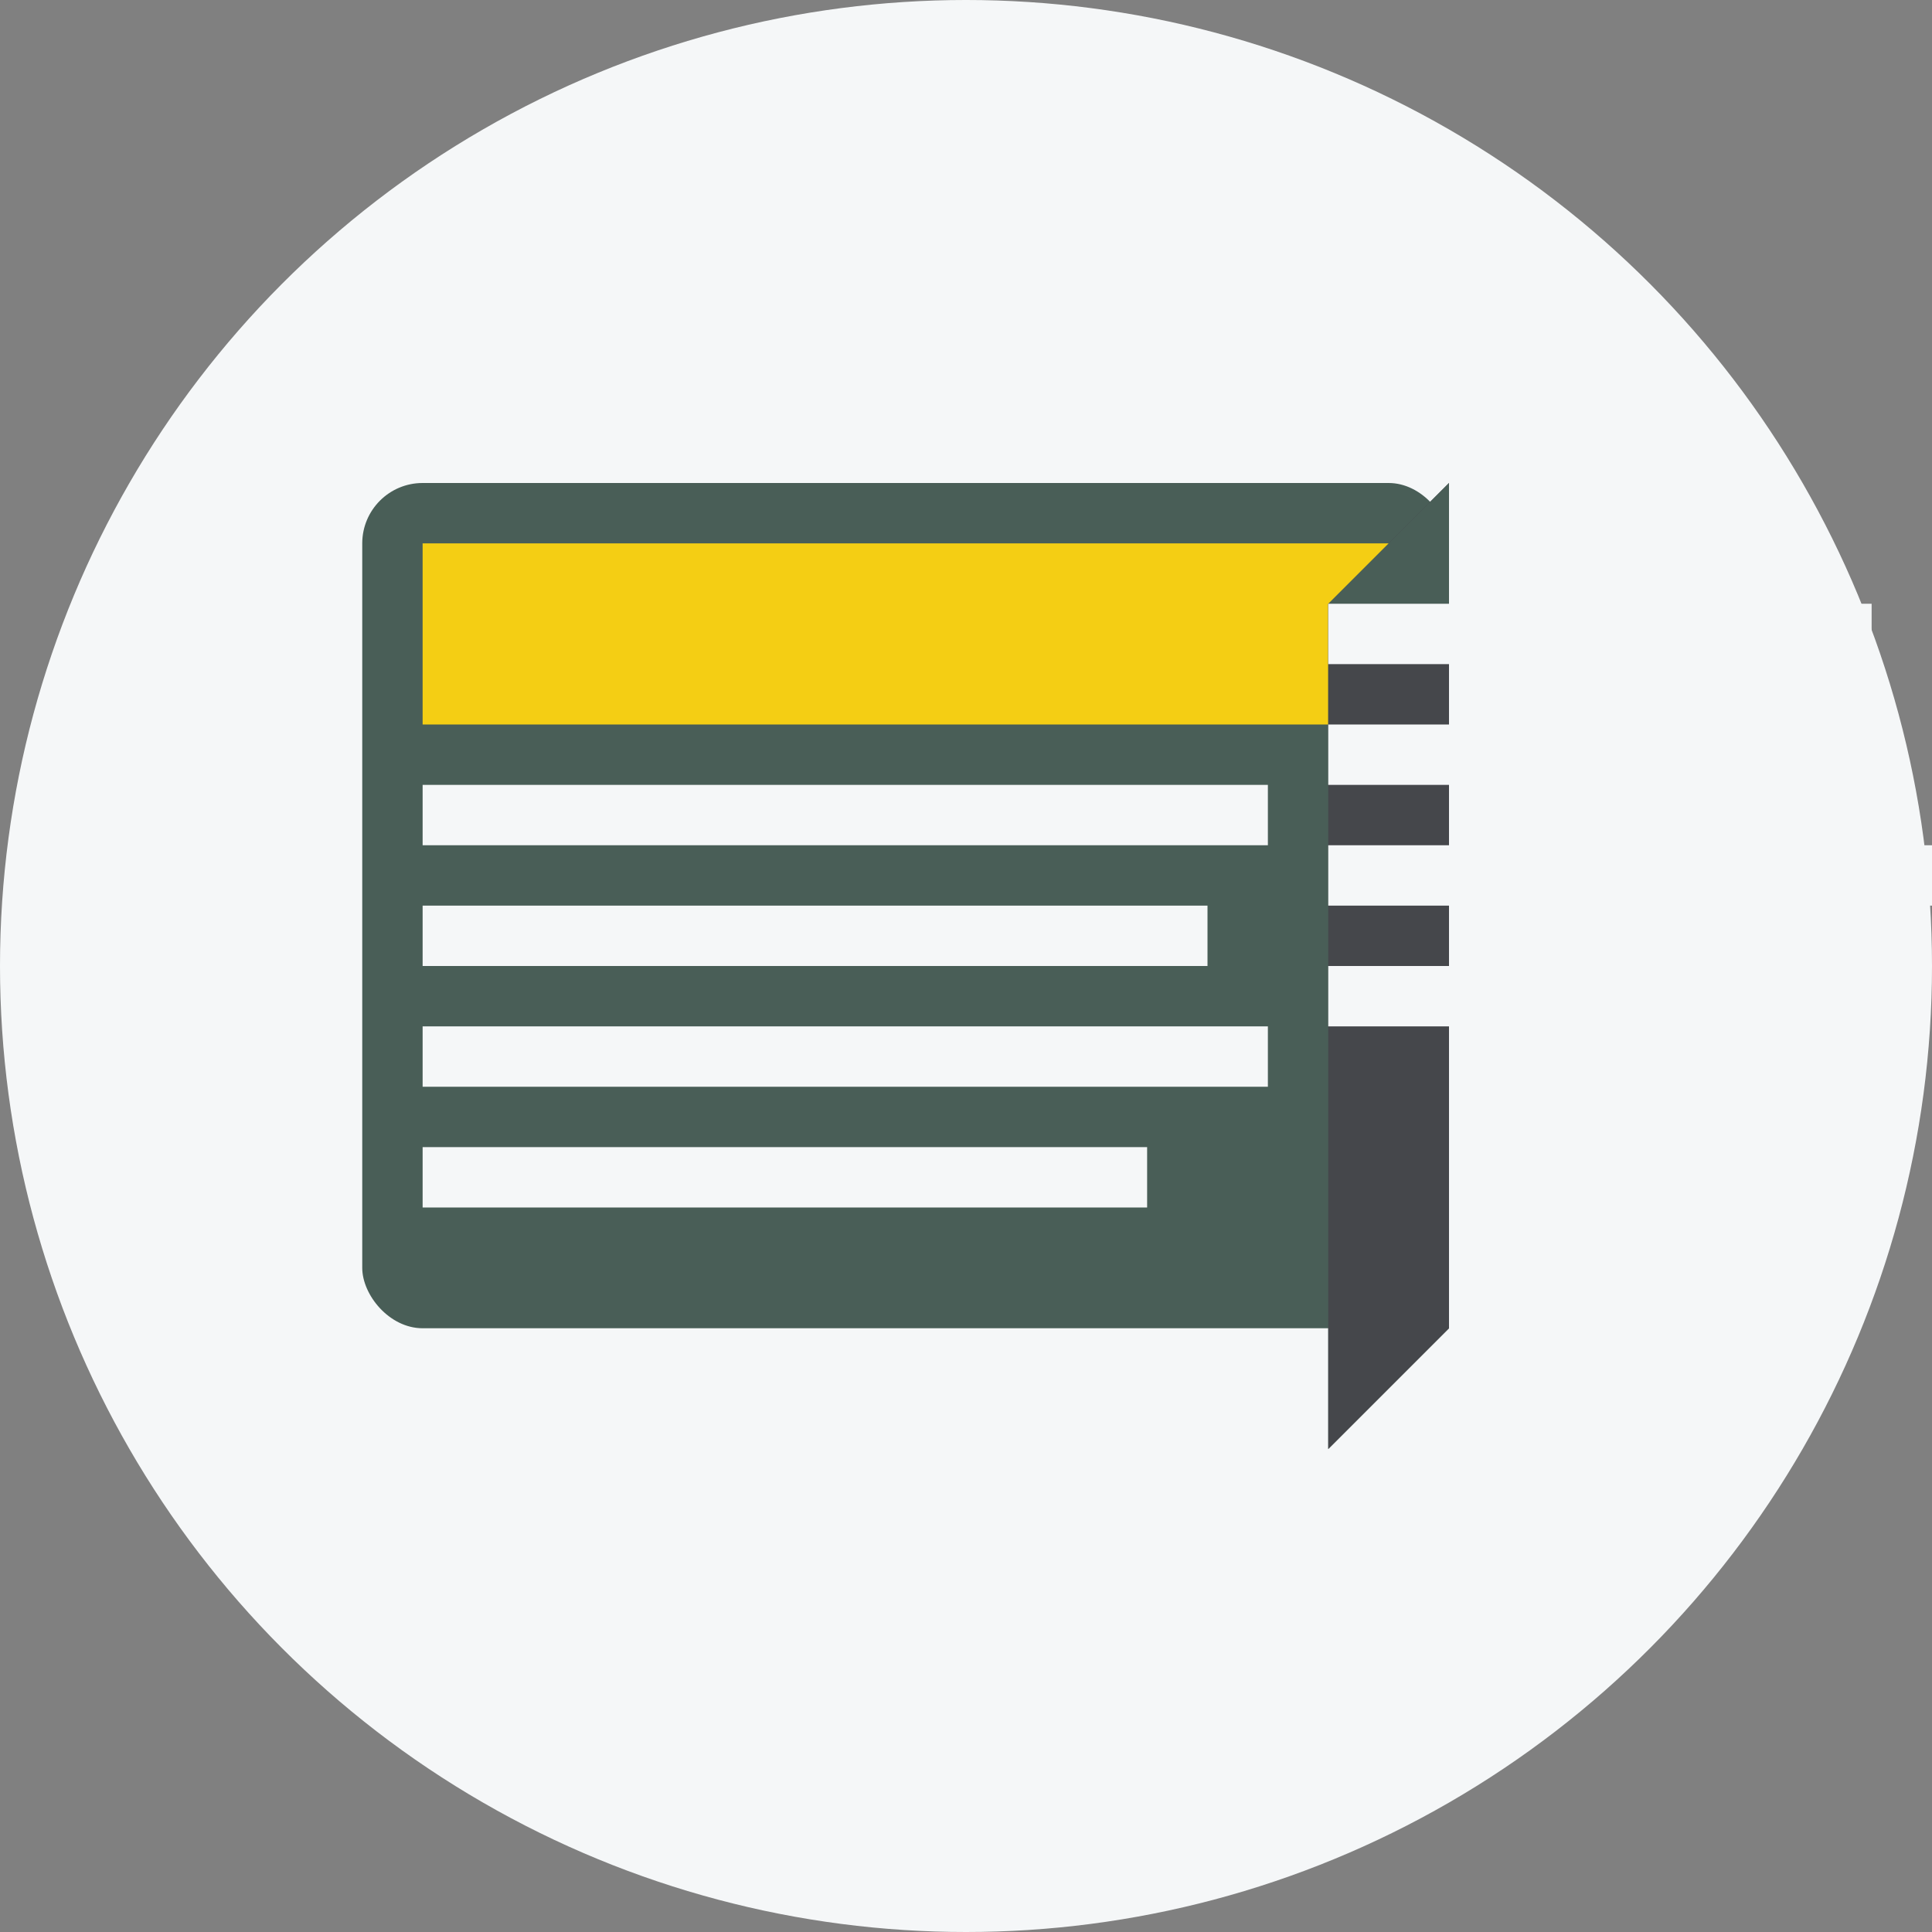<svg width="64" height="64" viewBox="0 0 64 64" xmlns="http://www.w3.org/2000/svg">
    <rect x="0" y="0" width="64" height="64" fill="#808080" stroke="none"/>
    <!-- Background Circle -->
    <circle cx="32" cy="32" r="32" fill="#F5F7F8" />
    
    <!-- 3D Newspaper -->
    <!-- Base of the newspaper -->
    <rect x="12" y="16" width="36" height="28" rx="2" ry="2" fill="#495E57" />
    
    <!-- Folded corner -->
    <polygon points="48,16 44,20 48,20" fill="#45474B" />

    <!-- Header -->
    <rect x="14" y="18" width="32" height="6" fill="#F4CE14" />
    
    <!-- Text lines -->
    <rect x="14" y="26" width="28" height="2" fill="#F5F7F8" />
    <rect x="14" y="30" width="26" height="2" fill="#F5F7F8" />
    <rect x="14" y="34" width="28" height="2" fill="#F5F7F8" />
    <rect x="14" y="38" width="24" height="2" fill="#F5F7F8" />
    
    <!-- Side of the newspaper -->
    <polygon points="48,16 48,44 44,48 44,20" fill="#495E57" />
    <polygon points="48,20 44,20 44,48 48,44" fill="#45474B" />
    
    <!-- Text lines on side -->
    <rect x="44" y="22" width="2" height="18" fill="#F5F7F8" transform="rotate(-90 44 22)" />
    <rect x="44" y="26" width="2" height="16" fill="#F5F7F8" transform="rotate(-90 44 26)" />
    <rect x="44" y="30" width="2" height="20" fill="#F5F7F8" transform="rotate(-90 44 30)" />
    <rect x="44" y="34" width="2" height="14" fill="#F5F7F8" transform="rotate(-90 44 34)" />
</svg>
